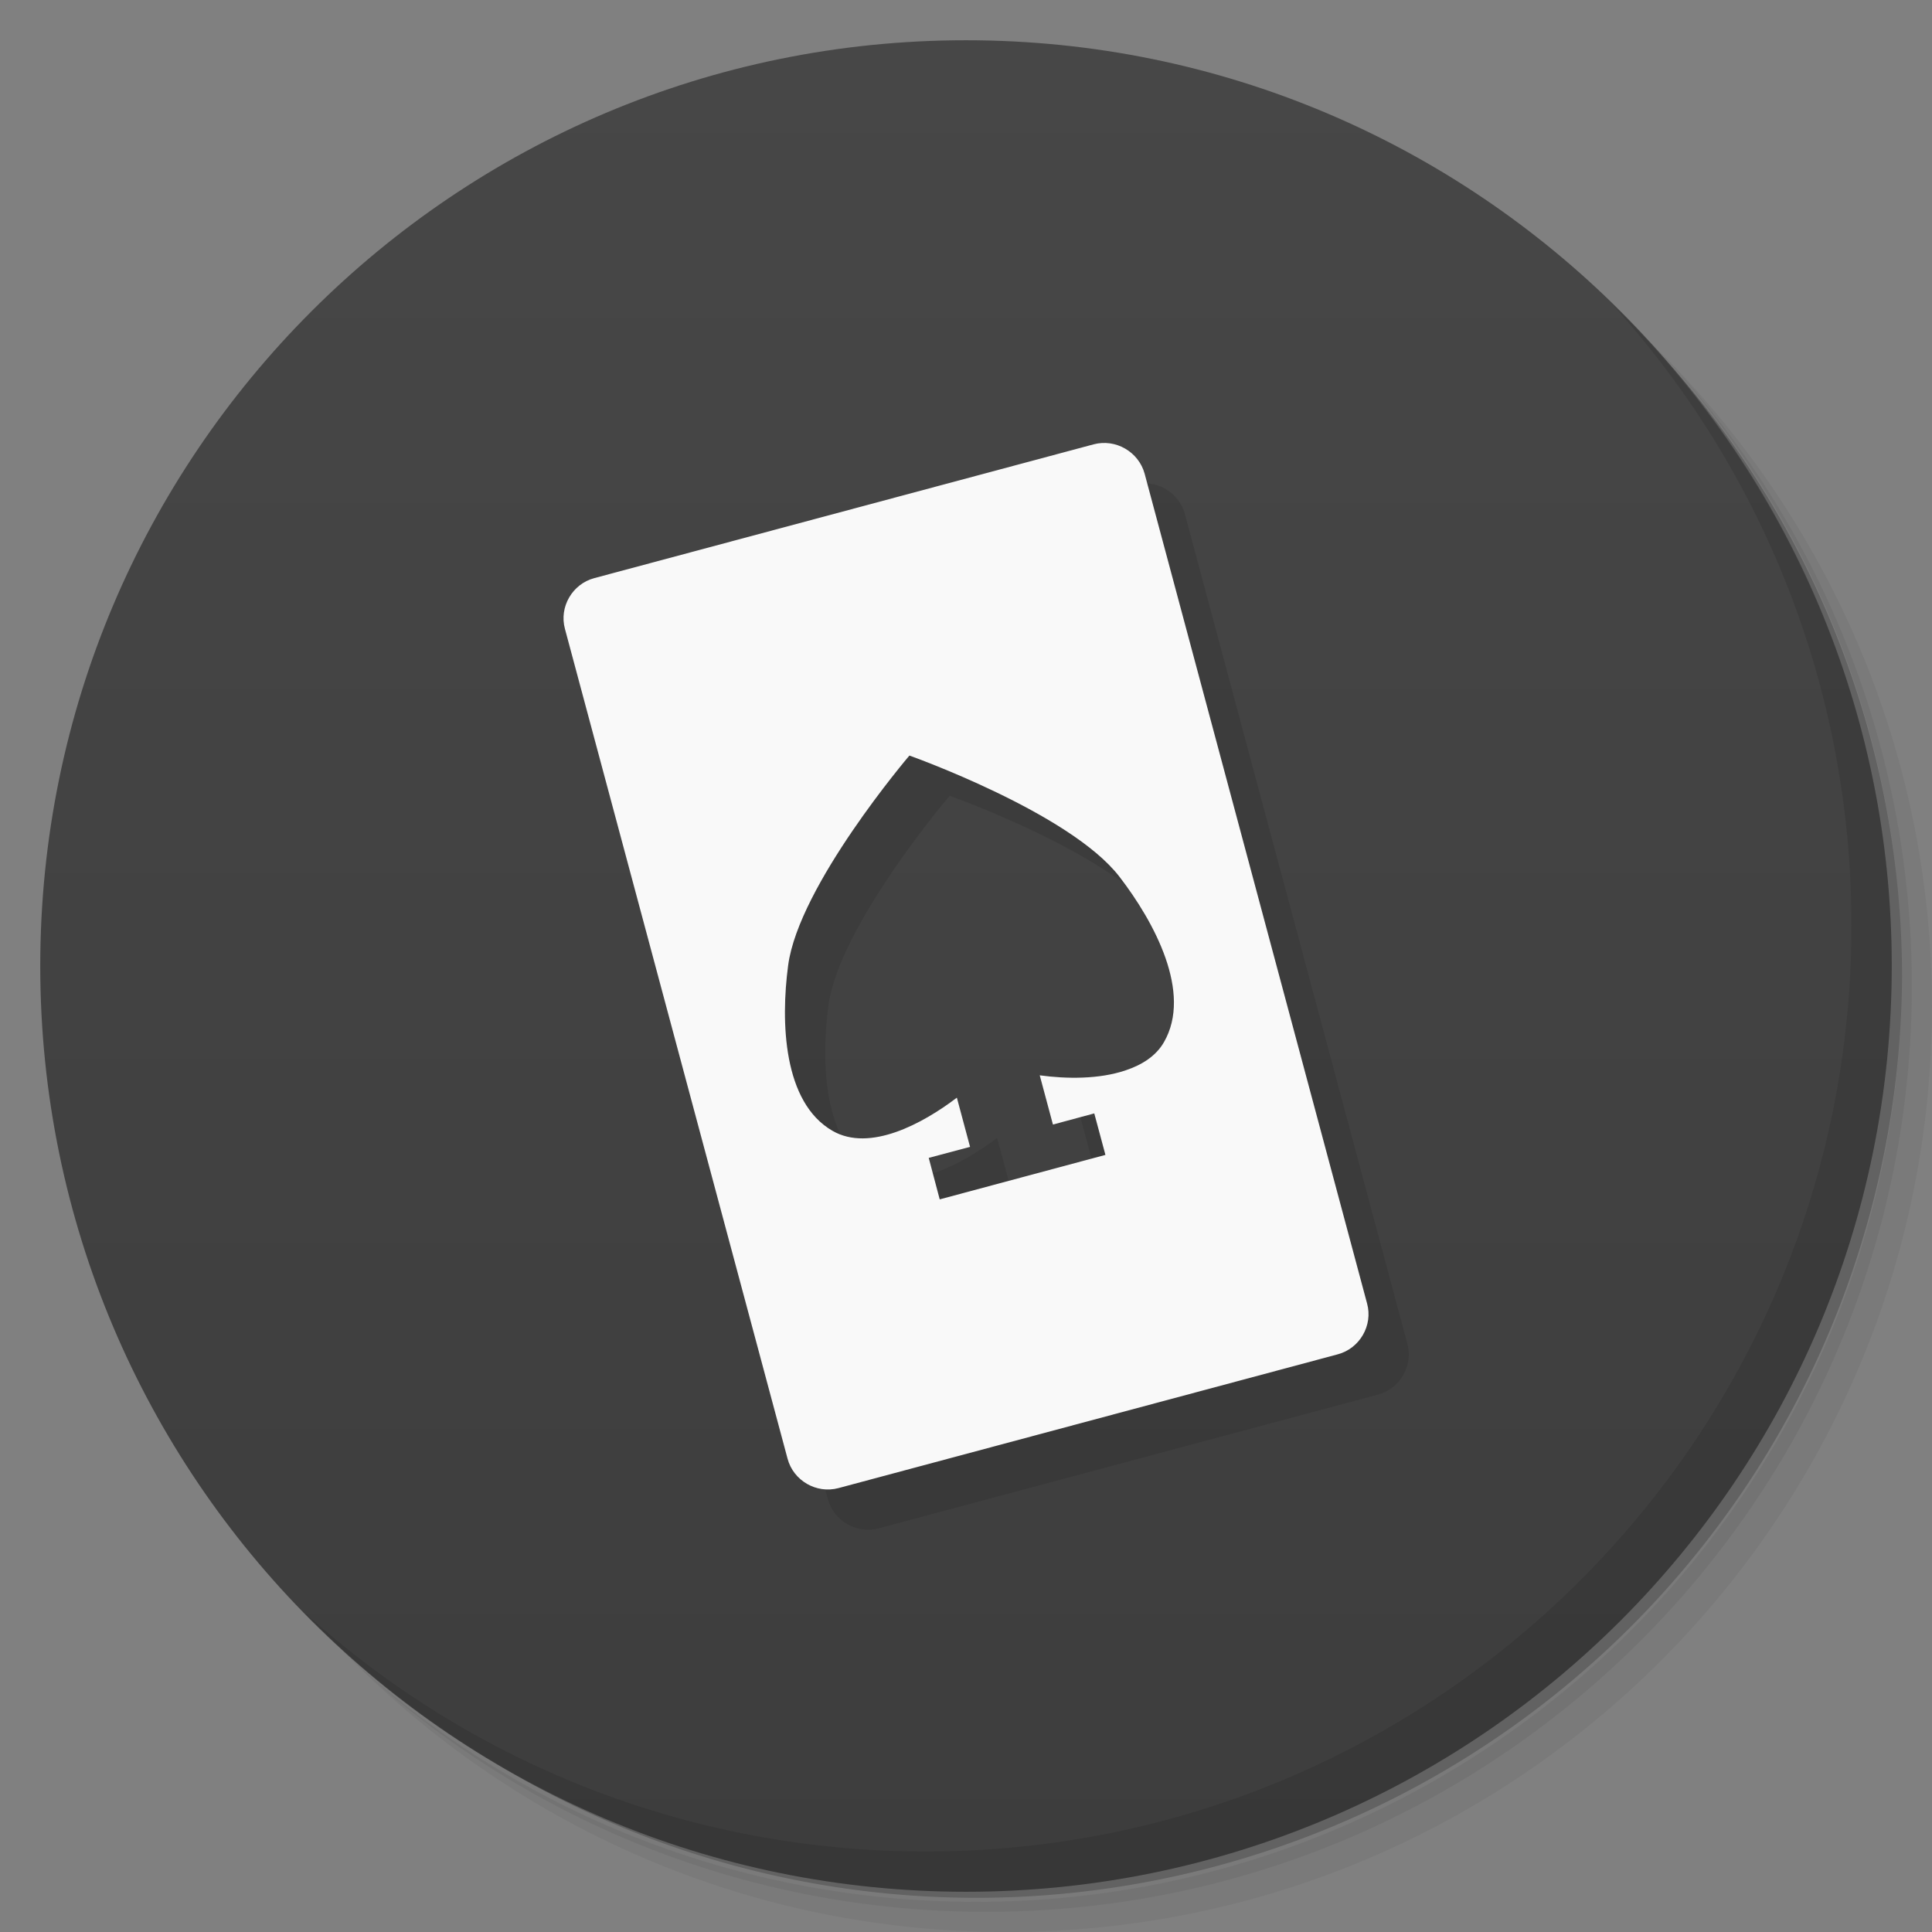 <svg viewBox="0 0 48 48"><rect x="0" y="0" width="48" height="48" fill="#808080" stroke="none"/><defs><linearGradient id="linearGradient3764" x1="1" x2="47" gradientUnits="userSpaceOnUse" gradientTransform="matrix(0,-1,1,0,-1.5e-6,48)"><stop stop-color="#3d3d3d" stop-opacity="1"/><stop offset="1" stop-color="#474747" stop-opacity="1"/></linearGradient><clipPath id="clipPath-911466350"><g transform="translate(0,-1004.362)"><path d="m -24 13 c 0 1.105 -0.672 2 -1.5 2 -0.828 0 -1.5 -0.895 -1.5 -2 0 -1.105 0.672 -2 1.5 -2 0.828 0 1.5 0.895 1.5 2 z" transform="matrix(15.333,0,0,11.5,415,878.862)" fill="#1890d0"/></g></clipPath><clipPath id="clipPath-918269652"><g transform="translate(0,-1004.362)"><path d="m -24 13 c 0 1.105 -0.672 2 -1.5 2 -0.828 0 -1.5 -0.895 -1.5 -2 0 -1.105 0.672 -2 1.5 -2 0.828 0 1.5 0.895 1.5 2 z" transform="matrix(15.333,0,0,11.5,415,878.862)" fill="#1890d0"/></g></clipPath></defs><g><path d="m 36.31 5 c 5.859 4.062 9.688 10.831 9.688 18.5 c 0 12.426 -10.07 22.5 -22.5 22.5 c -7.669 0 -14.438 -3.828 -18.5 -9.688 c 1.037 1.822 2.306 3.499 3.781 4.969 c 4.085 3.712 9.514 5.969 15.469 5.969 c 12.703 0 23 -10.298 23 -23 c 0 -5.954 -2.256 -11.384 -5.969 -15.469 c -1.469 -1.475 -3.147 -2.744 -4.969 -3.781 z m 4.969 3.781 c 3.854 4.113 6.219 9.637 6.219 15.719 c 0 12.703 -10.297 23 -23 23 c -6.081 0 -11.606 -2.364 -15.719 -6.219 c 4.16 4.144 9.883 6.719 16.219 6.719 c 12.703 0 23 -10.298 23 -23 c 0 -6.335 -2.575 -12.06 -6.719 -16.219 z" opacity="0.05"/><path d="m 41.28 8.781 c 3.712 4.085 5.969 9.514 5.969 15.469 c 0 12.703 -10.297 23 -23 23 c -5.954 0 -11.384 -2.256 -15.469 -5.969 c 4.113 3.854 9.637 6.219 15.719 6.219 c 12.703 0 23 -10.298 23 -23 c 0 -6.081 -2.364 -11.606 -6.219 -15.719 z" opacity="0.1"/><path d="m 31.25 2.375 c 8.615 3.154 14.75 11.417 14.75 21.13 c 0 12.426 -10.07 22.5 -22.5 22.5 c -9.708 0 -17.971 -6.135 -21.12 -14.75 a 23 23 0 0 0 44.875 -7 a 23 23 0 0 0 -16 -21.875 z" opacity="0.2"/></g><g><path d="m 24 1 c 12.703 0 23 10.297 23 23 c 0 12.703 -10.297 23 -23 23 -12.703 0 -23 -10.297 -23 -23 0 -12.703 10.297 -23 23 -23 z" fill="url(#linearGradient3764)" fill-opacity="1"/></g><g/><g><g clip-path="url(#clipPath-911466350)"><g transform="translate(1,1)"><g opacity="0.1"><!-- color: #474747 --><g><path d="m 14.766 14.363 c -0.547 0.145 -0.879 0.719 -0.73 1.262 l 5.531 20.617 c 0.145 0.543 0.715 0.875 1.262 0.73 l 12.406 -3.324 c 0.547 -0.145 0.879 -0.719 0.73 -1.262 l -5.527 -20.617 c -0.148 -0.543 -0.719 -0.875 -1.266 -0.73 m -4.574 7.734 c 0 0 3.992 1.418 5.215 3.01 c 0.867 1.125 1.813 2.883 1.105 4.109 c -0.199 0.348 -0.551 0.566 -0.949 0.699 c -0.664 0.227 -1.48 0.215 -2.137 0.125 l 0.328 1.223 l 1.027 -0.277 l 0.277 1.031 l -4.117 1.105 l -0.273 -1.031 l 1.027 -0.273 l -0.328 -1.223 c -0.848 0.645 -2.164 1.359 -3.09 0.824 c -1.227 -0.707 -1.289 -2.703 -1.102 -4.109 c 0.262 -1.988 3.01 -5.211 3.01 -5.211 m 0.004 0.004" fill="#000" stroke="none" fill-rule="nonzero" fill-opacity="1"/></g></g></g></g></g><g><g clip-path="url(#clipPath-918269652)"><!-- color: #474747 --><g><path d="m 14.766 14.363 c -0.547 0.145 -0.879 0.719 -0.73 1.262 l 5.531 20.617 c 0.145 0.543 0.715 0.875 1.262 0.73 l 12.406 -3.324 c 0.547 -0.145 0.879 -0.719 0.73 -1.262 l -5.527 -20.617 c -0.148 -0.543 -0.719 -0.875 -1.266 -0.73 m -4.574 7.734 c 0 0 3.992 1.418 5.215 3.01 c 0.867 1.125 1.813 2.883 1.105 4.109 c -0.199 0.348 -0.551 0.566 -0.949 0.699 c -0.664 0.227 -1.48 0.215 -2.137 0.125 l 0.328 1.223 l 1.027 -0.277 l 0.277 1.031 l -4.117 1.105 l -0.273 -1.031 l 1.027 -0.273 l -0.328 -1.223 c -0.848 0.645 -2.164 1.359 -3.09 0.824 c -1.227 -0.707 -1.289 -2.703 -1.102 -4.109 c 0.262 -1.988 3.01 -5.211 3.01 -5.211 m 0.004 0.004" fill="#f9f9f9" stroke="none" fill-rule="nonzero" fill-opacity="1"/></g></g></g><g><path d="m 40.03 7.531 c 3.712 4.084 5.969 9.514 5.969 15.469 0 12.703 -10.297 23 -23 23 c -5.954 0 -11.384 -2.256 -15.469 -5.969 4.178 4.291 10.01 6.969 16.469 6.969 c 12.703 0 23 -10.298 23 -23 0 -6.462 -2.677 -12.291 -6.969 -16.469 z" opacity="0.1"/></g></svg>